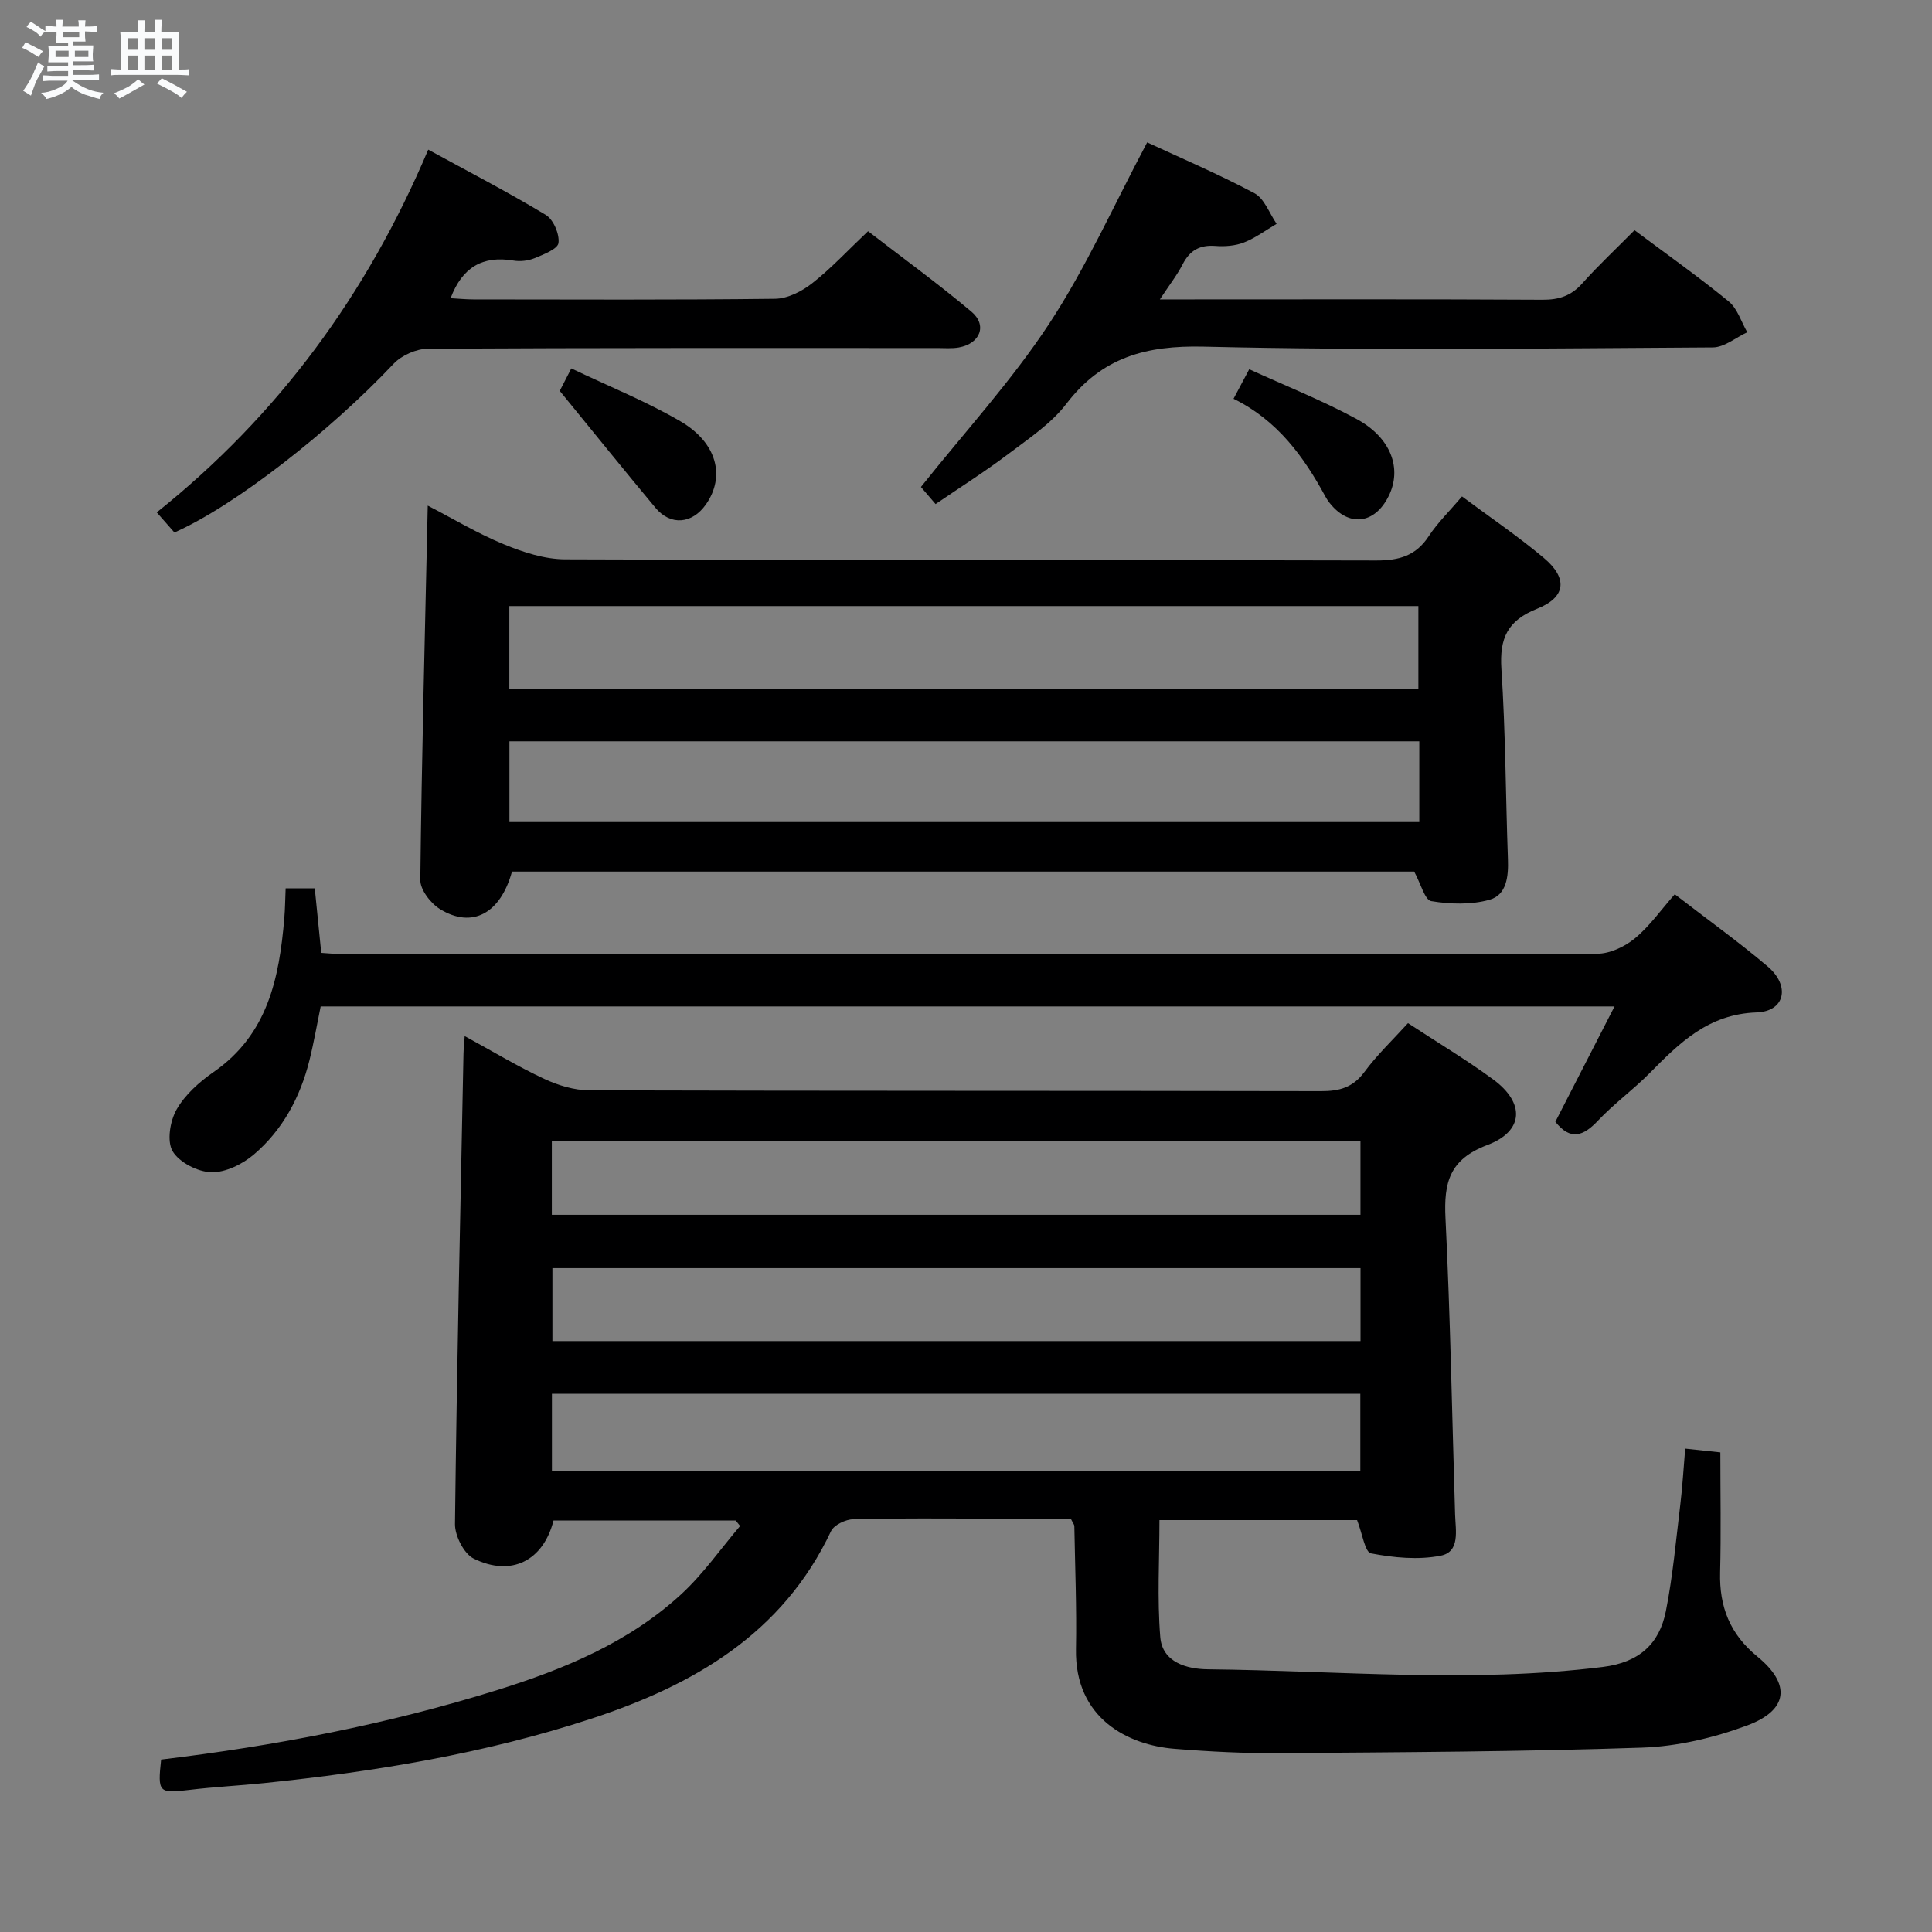 <svg enable-background="new 0 0 400 400" viewBox="0 0 400 400" xmlns="http://www.w3.org/2000/svg"><rect x="0" y="0" width="400" height="400" fill="#808080" stroke="none"/><path d="m6.8 9.5c.6.3 1.3.7 2.1 1.1-.4.4-.7.8-.9 1.2-.7-.4-1.3-.8-1.8-1.1s-1.1-.6-1.6-.8c.2-.4.5-.8.7-1.2.4.2.8.5 1.5.8zm.9 6.9c-.3.6-.5 1.1-.7 1.7s-.4 1.1-.6 1.7c-.6-.4-1.1-.7-1.6-1 .7-1 1.2-1.8 1.5-2.4.3-.5.6-1.1.8-1.7.3-.6.5-1.2.8-1.8.3.3.8.6 1.3.8-.7 1.3-1.2 2.2-1.5 2.7zm.1-11c.4.3 1 .7 1.7 1.1-.5.2-.8.6-1.1 1.1-.5-.6-1-1-1.4-1.2s-.9-.6-1.5-.8c.2-.4.5-.7.9-1.1.5.3.9.6 1.4.9zm10.5 13.1c1 .4 2 .6 3.1.7-.4.4-.7.8-.8 1.3-.9-.2-1.9-.6-3-.9-1-.4-2-.9-2.8-1.6-.5.4-1.1.9-1.9 1.3s-1.9.9-3.3 1.2c-.1-.3-.5-.8-1.1-1.3 1 0 2.1-.3 3.2-.8 1.2-.5 1.9-1 2.3-1.7h-3.2c-.4 0-1 0-2 .1v-1.2c1 0 1.7.1 2 .1h3.3v-1h-2.3c-.2 0-.9 0-2 .1v-1.2c1.2 0 1.9.1 2 .1h2.3v-.8h-4.1c0-.7.1-1.2.1-1.6 0-.5 0-1.1-.1-1.8h4.1v-.7h-2.5c0-.6.1-1.1.1-1.6v-.6h-.5c-.4 0-1 0-1.8.1v-1.3c1.2 0 1.9.1 2.1.1h.2c0-.3 0-.8-.1-1.4h1.4c0 .6-.1 1-.1 1.4h3.4c0-.4 0-.8-.1-1.3h1.5c0 .4-.1.9-.1 1.3.7 0 1.5 0 2.5-.1v1.2c-1 0-1.8-.1-2.5-.1v.6c0 .3 0 .8.1 1.5h-2.5v.8h4.1c0 .7-.1 1.3-.1 1.8s0 1 .1 1.5h-4.1v.8h1.4c.8 0 1.8 0 2.9-.1v1.2c-1 0-1.9-.1-2.8-.1h-1.5v1h3.2c.3 0 1 0 2.1-.1v1.2c-1.1 0-1.8-.1-2.1-.1h-3.4l-.1.1c1.4 1 2.4 1.5 3.4 1.9zm-4.1-6.7v-1.3h-2.7v1.3zm2.2-4.1v-1.1h-3.4v1.1zm1.9 4.1v-1.3h-2.8v1.3z" fill="#fafbfc"/><path d="m37 6.7v2.3 5.4c1 0 1.8 0 2.2-.1v1.3c-.6 0-1.5-.1-2.5-.1h-11.9c-.7 0-1.3 0-1.8.1v-1.3c.5 0 1.1.1 2 .1v-5.2c0-1 0-1.8-.1-2.5h3.7c0-1.3 0-2.1-.1-2.5h1.5c0 .4-.1 1.3-.1 2.5h2.2c0-1.2 0-2.1-.1-2.6h1.5c0 .4-.1 1.3-.1 2.6zm-12.3 13.7c-.3-.4-.7-.8-1.1-1.1 1.1-.4 2.1-.9 2.9-1.3.8-.5 1.5-1 2.1-1.6.4.4.9.8 1.3 1.1-2.5 1.4-4.2 2.4-5.2 2.9zm3.9-10.1v-2.4h-2.2v2.4zm0 4.1v-2.9h-2.2v2.9zm3.5-4.1v-2.4h-2.2v2.4zm0 4.1v-2.9h-2.2v2.9zm.4 2.9 1-1.1c.6.3 1.4.7 2.5 1.3s2 1.1 2.7 1.5c-.4.4-.8.8-1.1 1.3-.8-.8-2.5-1.7-5.1-3zm3.1-7v-2.4h-2.1v2.4zm0 4.1v-2.9h-2.1v2.9z" fill="#fafbfc"/><g fill="#000001"><path d="m291.51 211.83c6.03 3.96 12.05 7.55 17.67 11.68 6.56 4.83 6.35 10.69-1.24 13.55-7.86 2.97-9.03 7.77-8.67 15.15 1.01 20.43 1.36 40.9 1.99 61.35.1 3.3 1.08 7.73-2.98 8.53-4.64.92-9.73.42-14.43-.48-1.26-.24-1.81-4.17-2.88-6.89-13.16 0-26.92 0-40.92 0 0 8.11-.48 16.21.17 24.21.43 5.3 5.6 6.64 9.86 6.68 27.26.29 54.53 2.91 81.8-.49 7.46-.93 11.67-4.74 13.02-11.55 1.45-7.3 2.1-14.77 3-22.17.44-3.61.64-7.25 1-11.48 2.49.27 4.69.5 7.28.78 0 8.55.16 16.7-.05 24.84-.18 7.13 2.03 12.79 7.73 17.45 6.99 5.73 6.37 11.09-2.13 14.25-6.89 2.56-14.43 4.34-21.75 4.59-24.95.85-49.94.95-74.91 1.14-7.31.06-14.64-.31-21.93-.9-9.48-.76-20.65-6.21-20.37-20.65.16-8.49-.19-16.98-.34-25.47-.01-.29-.27-.58-.74-1.54-5.28 0-10.89 0-16.49 0-9.5 0-19-.12-28.49.12-1.61.04-4.04 1.18-4.66 2.49-10.04 21.3-28.53 31.89-49.6 38.81-22 7.22-44.79 10.97-67.79 13.34-5.12.53-10.28.78-15.39 1.4-6.39.77-6.66.59-5.91-6.27 23.56-2.83 46.85-7.3 69.55-14.38 13.86-4.32 27.27-9.86 38.14-19.86 4.54-4.18 8.15-9.38 12.18-14.12-.3-.38-.61-.76-.91-1.14-12.57 0-25.14 0-37.72 0-2.09 8.27-8.68 11.75-16.51 7.9-2.03-1-3.91-4.71-3.89-7.15.38-32.46 1.11-64.91 1.76-97.36.02-.97.13-1.93.25-3.68 5.76 3.14 10.97 6.29 16.45 8.85 2.88 1.35 6.23 2.37 9.37 2.38 50.49.14 100.99.07 151.48.17 3.79.01 6.58-.74 8.96-3.95 2.64-3.58 5.92-6.69 9.04-10.13zm-9.87 92.73c0-5.65 0-10.75 0-15.99-55.99 0-111.69 0-167.37 0v15.99zm-167.39-68.31v15.26h167.42c0-5.22 0-10.12 0-15.26-55.8 0-111.34 0-167.42 0zm167.43 26.3c-56.04 0-111.72 0-167.31 0v15.1h167.31c0-5.05 0-9.83 0-15.1z"/><path d="m302.69 102.78c5.8 4.32 11.6 8.24 16.93 12.72 5.01 4.21 4.63 8.14-1.39 10.54-6.16 2.45-7.79 6.13-7.38 12.46.86 13.11.88 26.26 1.35 39.4.13 3.56-.26 7.4-3.82 8.39-3.79 1.06-8.13.93-12.05.28-1.34-.22-2.16-3.6-3.54-6.12-61.69 0-124.25 0-186.79 0-2.37 8.67-8.23 11.87-14.89 7.78-1.94-1.19-4.12-4.01-4.09-6.06.29-25.61.96-51.22 1.54-77.49 5.24 2.71 10.32 5.77 15.74 8 4.01 1.65 8.45 3.11 12.71 3.12 55.97.2 111.94.08 167.91.24 4.76.01 8.23-.96 10.9-5.05 1.81-2.76 4.24-5.11 6.87-8.21zm-197.24 39.87h188.21c0-5.93 0-11.5 0-17.17-62.87 0-125.4 0-188.21 0zm188.4 10.83c-63.06 0-125.59 0-188.38 0v16.72h188.38c0-5.69 0-10.99 0-16.72z"/><path d="m322.02 232.25c4.1-7.99 8.02-15.64 12.25-23.88-89.6 0-178.46 0-267.88 0-.73 3.54-1.39 7.4-2.33 11.18-1.9 7.59-5.52 14.37-11.47 19.45-2.36 2.02-5.89 3.77-8.83 3.7-2.81-.07-6.65-2.03-8.02-4.35-1.22-2.08-.54-6.25.82-8.64 1.74-3.06 4.7-5.7 7.66-7.76 11.23-7.78 13.59-19.45 14.64-31.81.17-1.97.18-3.94.28-6.22h6.03c.43 4.29.86 8.52 1.34 13.36 1.65.1 3.4.29 5.16.3 86.33.01 172.66.04 259-.12 2.64 0 5.71-1.45 7.8-3.17 3.05-2.51 5.39-5.87 8.27-9.14 7 5.4 13.33 9.93 19.24 14.95 4.71 4 3.62 9.3-2.3 9.51-9.98.35-15.93 6.28-22.14 12.57-3.39 3.43-7.36 6.3-10.66 9.8-3.07 3.27-5.73 4.23-8.86.27z"/><path d="m338.41 47.66c6.8 5.08 13.33 9.7 19.5 14.75 1.81 1.48 2.59 4.22 3.84 6.38-2.37 1.09-4.74 3.13-7.12 3.14-35.14.2-70.3.68-105.42-.16-11.95-.28-21.05 2.19-28.42 11.82-3.16 4.13-7.8 7.21-12.04 10.41-4.76 3.6-9.83 6.8-15.05 10.36-1.35-1.57-2.5-2.91-3.03-3.54 9.09-11.42 18.78-21.97 26.55-33.79 7.69-11.71 13.45-24.69 20.29-37.55 6.75 3.14 14.65 6.5 22.2 10.52 2.07 1.1 3.1 4.17 4.6 6.34-2.24 1.32-4.37 2.92-6.76 3.86-1.79.7-3.94.87-5.88.72-3.24-.25-5.31.88-6.8 3.77-1.18 2.3-2.81 4.37-4.73 7.3h5.78c24.48 0 48.97-.07 73.45.07 3.44.02 5.96-.83 8.26-3.43 3.32-3.71 6.97-7.12 10.78-10.97z"/><path d="m88.66 30.98c8.48 4.64 16.56 8.82 24.33 13.51 1.58.95 2.87 3.96 2.64 5.81-.16 1.26-3.1 2.39-4.97 3.16-1.32.54-2.98.72-4.39.48-6.3-1.04-10.54 1.33-12.98 7.8 1.63.09 3.18.25 4.73.25 20.82.02 41.63.12 62.44-.13 2.61-.03 5.57-1.54 7.7-3.22 3.91-3.06 7.32-6.76 11.56-10.77 6.86 5.29 14.33 10.72 21.38 16.64 3.36 2.82 1.85 6.63-2.58 7.43-1.45.26-2.99.12-4.49.12-35.14 0-70.27-.06-105.41.14-2.41.01-5.46 1.36-7.12 3.11-13.2 14.01-32.87 29.4-45.39 34.93-1.02-1.16-2.1-2.38-3.66-4.16 25.1-20.02 43.5-45.05 56.21-75.1z"/><path d="m115.89 80.93c.24-.46 1.13-2.19 2.39-4.65 7.8 3.72 15.5 6.81 22.6 10.95 7.59 4.43 9.32 11.41 5.29 17.18-2.83 4.06-7.3 4.49-10.43.76-6.53-7.81-12.9-15.74-19.85-24.24z"/><path d="m255.39 82.56c1.13-2.11 2.04-3.82 3.25-6.11 7.53 3.44 15.09 6.44 22.19 10.28 7.22 3.9 9.51 10.34 6.65 16.03-2.91 5.81-8.28 6.39-12.24 1.31-.31-.39-.58-.81-.82-1.25-4.51-8.3-9.92-15.77-19.03-20.26z"/></g></svg>